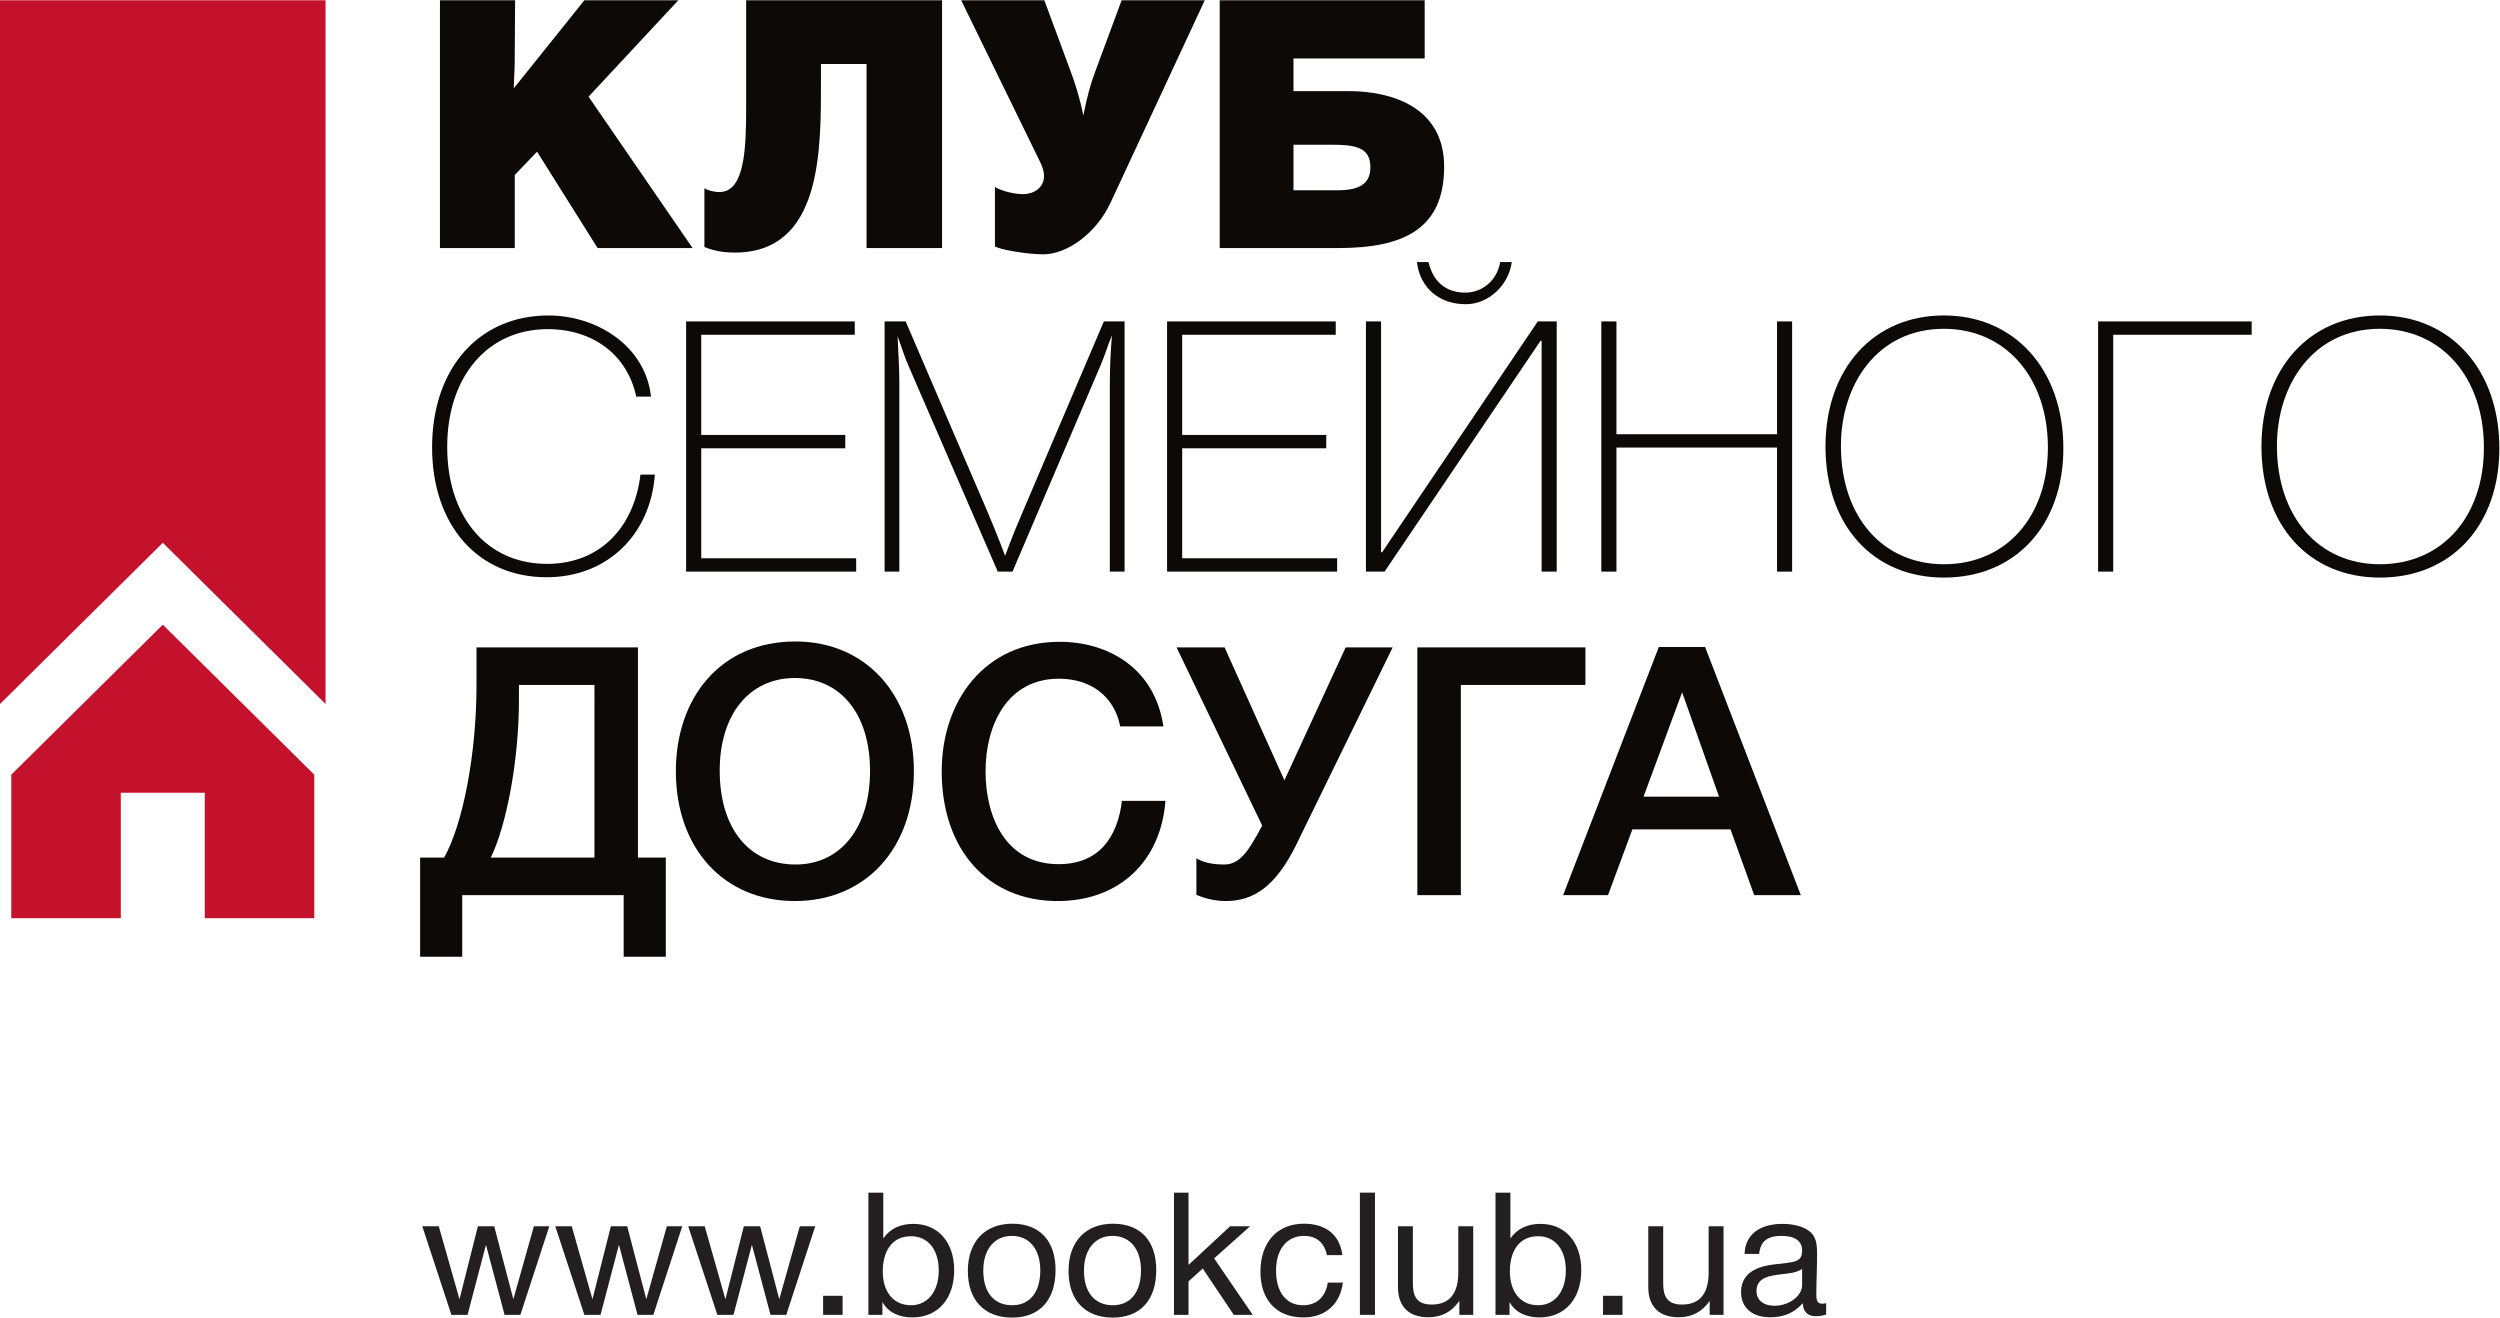 <?xml version="1.0" encoding="UTF-8" standalone="no"?>
<svg
   xmlns:dc="http://purl.org/dc/elements/1.1/"
   xmlns:cc="http://creativecommons.org/ns#"
   xmlns:rdf="http://www.w3.org/1999/02/22-rdf-syntax-ns#"
   xmlns:svg="http://www.w3.org/2000/svg"
   xmlns="http://www.w3.org/2000/svg"
   viewBox="0 0 282.307 148.787"
   height="148.787"
   width="282.307"
   xml:space="preserve"
   id="svg2"
   version="1.1"><defs
     id="defs6" /><g
     transform="matrix(1.333,0,0,-1.333,0,148.787)"
     id="g10"><g
       transform="scale(0.1)"
       id="g12"><path
         id="path14"
         style="fill:#0d0906;fill-opacity:1;fill-rule:nonzero;stroke:none"
         d="m 436.074,967.941 18.879,19.758 51.289,-81.66 h 80.457 l -88.113,128.241 76.043,81.65 h -79.598 l -59.836,-74.59 c 0.586,18.28 0.879,12.08 0.879,32.13 l 0.293,42.46 H 372.695 V 906.039 h 63.379 v 61.902" /><path
         id="path16"
         style="fill:#0d0906;fill-opacity:1;fill-rule:nonzero;stroke:none"
         d="m 695.469,1049.59 v 12.38 h 38.613 V 906.039 h 63.965 V 1115.93 H 632.09 v -90.21 c 0,-34.197 -0.879,-72.228 -22.695,-72.228 -4.727,0 -10.04,1.485 -12.676,3.246 v -49.812 c 8.554,-3.535 17.383,-4.719 25.644,-4.719 74.582,0 73.106,87.844 73.106,147.383" /><path
         id="path18"
         style="fill:#0d0906;fill-opacity:1;fill-rule:nonzero;stroke:none"
         d="m 884.414,967.066 c 0,-10.328 -9.141,-15.347 -17.695,-15.347 -10,0 -21.512,4.136 -23.875,6.203 v -50.406 c 5.019,-3.246 28.894,-6.789 40.984,-6.789 20.051,0 44.805,17.691 56.895,43.632 l 79.867,171.571 h -70.434 l -22.695,-61.33 c -3.555,-9.44 -6.484,-20.05 -9.746,-36.24 -2.93,15.02 -7.363,28.3 -10.313,36.24 l -22.695,61.33 H 814.25 l 67.215,-137.672 c 2.07,-4.41 2.949,-7.961 2.949,-11.192" /><path
         id="path20"
         style="fill:#0d0906;fill-opacity:1;fill-rule:nonzero;stroke:none"
         d="m 1223.39,975 c 0,51.31 -45.99,63.98 -80.46,63.98 h -47.17 v 27.7 h 111.13 v 49.25 H 1033.25 V 906.039 h 100.25 c 55.7,0 89.89,16.203 89.89,68.961 z m -127.63,-20.023 v 38.609 h 31.53 c 20.36,0 33.61,-1.766 33.61,-19.152 0,-16.512 -13.25,-19.457 -28.89,-19.457 h -36.25" /><path
         id="path22"
         style="fill:#0d0906;fill-opacity:1;fill-rule:nonzero;stroke:none"
         d="m 463.066,627.18 c 50.606,0 87.813,35.136 91.7,86.933 h -12.215 c -5.059,-42.875 -32.735,-75.605 -79.192,-75.605 -50.886,0 -84.519,39.59 -84.519,99.121 0,59.527 34.226,99.726 85.125,99.726 38.691,0 67.578,-22.031 75,-57.167 h 12.519 c -4.765,43.179 -46.14,68.761 -86.921,68.761 -58.938,0 -98.528,-44.945 -98.528,-111.613 0,-66.098 38.711,-110.156 97.031,-110.156" /><path
         id="path24"
         style="fill:#0d0906;fill-opacity:1;fill-rule:nonzero;stroke:none"
         d="m 724.102,832.59 v 11.308 H 581.23 V 631.945 h 144.063 v 11.317 h -131.25 v 93.156 h 122.012 v 11.324 H 594.043 v 84.848 h 130.059" /><path
         id="path26"
         style="fill:#0d0906;fill-opacity:1;fill-rule:nonzero;stroke:none"
         d="m 940.176,631.945 h 12.5 v 211.953 h -17.559 c -19.941,-46.742 -68.758,-161.347 -68.758,-161.347 -9.523,-22.012 -14.882,-37.207 -14.882,-37.207 0,0 -6.243,16.972 -16.672,41.386 0,0 -49.403,114.598 -67.578,157.168 H 749.375 V 631.945 h 12.5 v 158.668 c 0,13.696 -0.898,27.075 -1.492,40.785 3.289,-8.949 5.957,-17.863 9.832,-26.503 l 75.019,-172.95 h 12.5 l 74.719,175.039 c 3.563,8.047 5.945,16.973 9.52,25 C 940.781,818 940.176,804.59 940.176,790.613 V 631.945" /><path
         id="path28"
         style="fill:#0d0906;fill-opacity:1;fill-rule:nonzero;stroke:none"
         d="m 1132.73,643.262 h -131.27 v 93.156 h 122.05 v 11.324 h -122.05 v 84.848 h 130.09 v 11.308 H 988.672 V 631.945 h 144.058 v 11.317" /><path
         id="path30"
         style="fill:#0d0906;fill-opacity:1;fill-rule:nonzero;stroke:none"
         d="m 1169.94,648.32 v 195.578 h -12.81 V 631.945 h 15.78 l 132.15,195.567 h 0.9 V 631.945 h 12.79 V 843.898 H 1302.7 L 1170.81,648.32 h -0.87" /><path
         id="path32"
         style="fill:#0d0906;fill-opacity:1;fill-rule:nonzero;stroke:none"
         d="m 1210.12,894.203 h -9.83 c 2.69,-22.332 19.35,-35.726 41.37,-35.726 19.94,0 36.62,16.66 38.98,35.726 h -9.81 c -2.37,-15.195 -14.88,-25.906 -29.47,-25.906 -13.1,0 -26.5,5.957 -31.24,25.906" /><path
         id="path34"
         style="fill:#0d0906;fill-opacity:1;fill-rule:nonzero;stroke:none"
         d="m 1369.34,737.043 h 136.04 V 631.945 h 12.78 v 211.953 h -12.78 v -95.566 h -136.04 v 95.566 h -12.8 V 631.945 h 12.8 v 105.098" /><path
         id="path36"
         style="fill:#0d0906;fill-opacity:1;fill-rule:nonzero;stroke:none"
         d="m 1646.74,848.949 c -59.53,0 -100.31,-44.945 -100.31,-111.027 0,-66.684 40.16,-111.035 100.31,-111.035 60.43,0 101.21,44.07 101.21,109.531 0,66.687 -41.39,112.531 -101.21,112.531 z m 0,-210.754 c -52.1,0 -87.23,40.489 -87.23,100.332 0,52.086 30.97,99.121 87.23,99.121 52.08,0 88.1,-41.085 88.1,-100.605 0,-58.945 -35.72,-98.848 -88.1,-98.848" /><path
         id="path38"
         style="fill:#0d0906;fill-opacity:1;fill-rule:nonzero;stroke:none"
         d="m 1777.38,631.945 h 12.79 V 832.59 h 117.29 v 11.308 H 1777.38 V 631.945" /><path
         id="path40"
         style="fill:#0d0906;fill-opacity:1;fill-rule:nonzero;stroke:none"
         d="m 2016.09,848.949 c -59.53,0 -100.33,-44.945 -100.33,-111.027 0,-66.684 40.21,-111.035 100.33,-111.035 60.43,0 101.2,44.07 101.2,109.531 0,66.687 -41.38,112.531 -101.2,112.531 z m 0,-210.754 c -52.09,0 -87.23,40.489 -87.23,100.332 0,52.086 30.98,99.121 87.23,99.121 52.09,0 88.11,-41.085 88.11,-100.605 0,-58.945 -35.71,-98.848 -88.11,-98.848" /><path
         id="path42"
         style="fill:#0d0906;fill-opacity:1;fill-rule:nonzero;stroke:none"
         d="M 540.43,567.754 H 403.652 v -32.43 c 0,-57.765 -11.492,-117.304 -27.41,-145.617 h -20.34 v -84.004 h 35.661 v 52.168 H 528.34 v -52.168 h 35.683 v 84.004 H 540.43 Z M 503.586,389.707 h -87.844 c 12.969,26.262 23.867,81.367 23.867,133.547 v 12.684 h 63.977 V 389.707" /><path
         id="path44"
         style="fill:#0d0906;fill-opacity:1;fill-rule:nonzero;stroke:none"
         d="m 673.945,572.766 c -64.257,0 -101.406,-48.321 -101.406,-109.953 0,-65.43 40.684,-109.942 100.82,-109.942 59.836,0 100.821,44.512 100.821,109.942 0,65.156 -40.985,109.953 -100.235,109.953 z m 0,-188.938 c -39.492,0 -64.257,30.645 -64.257,79.578 0,47.461 25.058,78.41 63.671,78.41 38.907,0 63.672,-30.652 63.672,-78.703 0,-48.035 -24.765,-79.285 -63.086,-79.285" /><path
         id="path46"
         style="fill:#0d0906;fill-opacity:1;fill-rule:nonzero;stroke:none"
         d="m 896.789,384.121 c -44.797,0 -61.894,39.777 -61.894,78.692 0,38.625 17.988,78.41 62.187,78.41 27.117,0 46.883,-15.024 51.895,-40.371 h 36.543 c -7.063,48.632 -45.989,71.636 -87.844,71.636 -63.653,0 -99.922,-50.125 -99.922,-109.675 0,-66.321 38.898,-109.942 98.156,-109.942 52.488,0 87.559,33.899 91.375,84.895 h -36.836 c -3.828,-30.95 -19.461,-53.645 -53.66,-53.645" /><path
         id="path48"
         style="fill:#0d0906;fill-opacity:1;fill-rule:nonzero;stroke:none"
         d="m 1088.07,455.156 -50.69,112.598 h -40.681 l 72.521,-150.918 -0.29,-0.586 c -10.92,-20.344 -18.27,-32.422 -31.84,-32.422 -12.98,0 -19.75,2.942 -23.59,5.293 v -30.957 c 5.91,-2.637 15.35,-5.293 24.76,-5.293 23.29,0 42.15,11.777 59.85,47.742 l 81.67,167.141 h -39.82 l -51.89,-112.598" /><path
         id="path50"
         style="fill:#0d0906;fill-opacity:1;fill-rule:nonzero;stroke:none"
         d="M 1343.07,567.754 H 1200.68 V 357.871 h 36.86 v 178.067 h 105.53 v 31.816" /><path
         id="path52"
         style="fill:#0d0906;fill-opacity:1;fill-rule:nonzero;stroke:none"
         d="m 1405.23,568.059 -81.06,-210.188 h 38.04 l 20.63,55.723 h 83.13 l 20.05,-55.723 h 39.51 l -81.08,210.188 z m -12.94,-126.77 32.69,88.449 31.25,-88.449 h -63.94" /><path
         id="path54"
         style="fill:#c4122d;fill-opacity:1;fill-rule:nonzero;stroke:none"
         d="M 0,1115.93 V 519.836 L 9.551,529.25 137.91,656.367 266.246,529.289 l 9.551,-9.453 V 1115.93 H 0" /><path
         id="path56"
         style="fill:#c4122d;fill-opacity:1;fill-rule:nonzero;stroke:none"
         d="M 137.91,586.984 9.551,459.902 V 338.32 H 102.324 v 106.328 h 71.149 V 338.32 h 92.773 V 459.922 L 137.91,586.984" /><path
         id="path58"
         style="fill:#231f20;fill-opacity:1;fill-rule:nonzero;stroke:none"
         d="m 371.711,77.359 17.531,-61.801 15.606,61.801 h 13.824 l 16.203,-61.801 17.387,61.801 h 13.074 L 440.816,2.324 H 427.441 L 411.684,61.656 396.082,2.324 H 382.406 L 357.734,77.359 h 13.977" /><path
         id="path60"
         style="fill:#231f20;fill-opacity:1;fill-rule:nonzero;stroke:none"
         d="m 484.348,77.359 17.539,-61.801 15.605,61.801 h 13.821 l 16.199,-61.801 17.386,61.801 H 577.98 L 553.457,2.324 H 540.078 L 524.328,61.656 508.723,2.324 H 495.051 L 470.375,77.359 h 13.973" /><path
         id="path62"
         style="fill:#231f20;fill-opacity:1;fill-rule:nonzero;stroke:none"
         d="m 596.988,77.359 17.535,-61.801 15.606,61.801 h 13.82 l 16.199,-61.801 17.391,61.801 h 13.078 L 666.094,2.324 H 652.719 L 636.965,61.656 621.359,2.324 H 607.688 L 583.012,77.359 h 13.976" /><path
         id="path64"
         style="fill:#231f20;fill-opacity:1;fill-rule:nonzero;stroke:none"
         d="m 697.297,2.324 h 16.496 v 16.145 H 697.297 Z" /><path
         id="path66"
         style="fill:#231f20;fill-opacity:1;fill-rule:nonzero;stroke:none"
         d="m 748.266,67.035 c 5.797,8.578 14.863,12.359 25.418,12.359 20.957,0 34.629,-15.414 34.629,-39.262 0,-24.281 -13.973,-39.992 -35.372,-39.992 -10.554,0 -20.363,3.785 -25.418,13.094 V 2.324 H 735.637 V 105.859 h 12.629 z m -0.442,-27.777 c 0,-17.738 9.211,-28.789 23.926,-28.789 14.121,0 23.484,11.633 23.484,29.516 0,17.746 -9.218,28.941 -23.484,28.941 -17.535,0 -23.926,-14.688 -23.926,-29.668" /><path
         id="path68"
         style="fill:#231f20;fill-opacity:1;fill-rule:nonzero;stroke:none"
         d="M 894.199,40.277 C 894.199,14.828 880.68,0 857.344,0 c -23.481,0 -37.449,14.828 -37.449,39.551 0,24.723 14.414,39.992 37.597,39.992 23.188,0 36.707,-14.395 36.707,-39.266 z m -61.23,-0.433 c 0,-18.473 9.066,-29.375 24.523,-29.375 14.863,0 23.778,11.051 23.778,29.516 0,17.887 -9.215,29.23 -24.079,29.23 -14.855,0 -24.222,-11.484 -24.222,-29.371" /><path
         id="path70"
         style="fill:#231f20;fill-opacity:1;fill-rule:nonzero;stroke:none"
         d="M 979.5,40.277 C 979.5,14.828 965.973,0 942.641,0 c -23.485,0 -37.453,14.828 -37.453,39.551 0,24.723 14.417,39.992 37.601,39.992 23.184,0 36.711,-14.395 36.711,-39.266 z m -61.234,-0.433 c 0,-18.473 9.07,-29.375 24.523,-29.375 14.863,0 23.777,11.051 23.777,29.516 0,17.887 -9.211,29.23 -24.074,29.23 -14.863,0 -24.226,-11.484 -24.226,-29.371" /><path
         id="path72"
         style="fill:#231f20;fill-opacity:1;fill-rule:nonzero;stroke:none"
         d="m 1028.53,50.168 32.7,-47.844 h -16.05 l -26.3,39.262 -12.05,-10.906 V 2.324 H 994.5 V 105.859 h 12.33 V 44.641 l 35.22,32.719 h 16.93 L 1028.53,50.168" /><path
         id="path74"
         style="fill:#231f20;fill-opacity:1;fill-rule:nonzero;stroke:none"
         d="m 1104.16,0.141 c -23.77,0 -36.41,15.852 -36.41,38.684 0,25.008 14.26,40.719 36.86,40.719 18.73,0 30.47,-9.602 32.54,-26.613 h -13.07 c -2.22,10.617 -8.92,16.285 -19.31,16.285 -14.57,0 -23.79,-11.344 -23.79,-29.371 0,-18.324 8.61,-29.375 22.89,-29.375 11.44,0 19.02,6.832 20.95,19.195 h 12.78 C 1135.37,11.777 1123.18,0.141 1104.16,0.141" /><path
         id="path76"
         style="fill:#231f20;fill-opacity:1;fill-rule:nonzero;stroke:none"
         d="m 1152.01,2.324 h 12.773 v 103.535 H 1152.01 Z" /><path
         id="path78"
         style="fill:#231f20;fill-opacity:1;fill-rule:nonzero;stroke:none"
         d="m 1248.01,2.324 h -11.74 V 14.102 c -6.68,-9.453 -15.16,-13.813 -26.45,-13.813 -16.05,0 -25.56,8.871 -25.56,25.449 v 51.621 h 12.63 V 29.082 c 0,-10.762 3.11,-18.031 16.04,-18.031 16.66,0 22.44,11.629 22.44,27.047 v 39.262 h 12.64 V 2.324" /><path
         id="path80"
         style="fill:#231f20;fill-opacity:1;fill-rule:nonzero;stroke:none"
         d="m 1279.51,67.035 c 5.8,8.578 14.87,12.359 25.41,12.359 20.96,0 34.63,-15.414 34.63,-39.262 0,-24.281 -13.96,-39.992 -35.37,-39.992 -10.55,0 -20.37,3.785 -25.41,13.094 V 2.324 h -11.89 V 105.859 h 12.63 z m -0.45,-27.777 c 0,-17.738 9.22,-28.789 23.93,-28.789 14.12,0 23.47,11.633 23.47,29.516 0,17.746 -9.19,28.941 -23.47,28.941 -17.54,0 -23.93,-14.688 -23.93,-29.668" /><path
         id="path82"
         style="fill:#231f20;fill-opacity:1;fill-rule:nonzero;stroke:none"
         d="m 1357.97,2.324 h 16.504 v 16.145 H 1357.97 Z" /><path
         id="path84"
         style="fill:#231f20;fill-opacity:1;fill-rule:nonzero;stroke:none"
         d="m 1460.06,2.324 h -11.74 V 14.102 c -6.68,-9.453 -15.16,-13.813 -26.44,-13.813 -16.06,0 -25.57,8.871 -25.57,25.449 v 51.621 h 12.64 V 29.082 c 0,-10.762 3.1,-18.031 16.03,-18.031 16.66,0 22.46,11.629 22.46,27.047 v 39.262 h 12.62 V 2.324" /><path
         id="path86"
         style="fill:#231f20;fill-opacity:1;fill-rule:nonzero;stroke:none"
         d="m 1546.99,2.617 c -2.67,-1.02 -5.78,-1.453 -8.61,-1.453 -7.13,0 -11,3.926 -11.15,11.047 -7.58,-8.285 -15.9,-11.922 -27.8,-11.922 -15.15,0 -24.51,8.145 -24.51,21.23 0,13.379 9.06,21.23 27.19,23.414 18.28,2.18 24.53,1.742 24.53,11.922 0,8 -6.09,12.359 -17.4,12.359 -11.74,0 -17.83,-4.215 -19.03,-15.27 h -12.32 c 0.45,15.996 12.32,25.449 32.11,25.449 10.25,0 19.02,-2.617 24.06,-7.269 5.35,-5.09 5.22,-12.801 5.22,-19.488 0,-11.195 -0.61,-22.246 -0.61,-33.441 0,-5.527 1.35,-7.418 5.2,-7.418 1.19,0 1.79,0.148 3.12,0.434 z m -37.3,34.172 c -9.2,-1.164 -21.7,-2.184 -21.7,-14.25 0,-7.711 5.8,-12.508 15.31,-12.508 11.9,0 23.34,7.996 23.34,17.598 V 41.293 c -4.76,-3.484 -11.31,-3.777 -16.95,-4.504" /></g></g></svg>